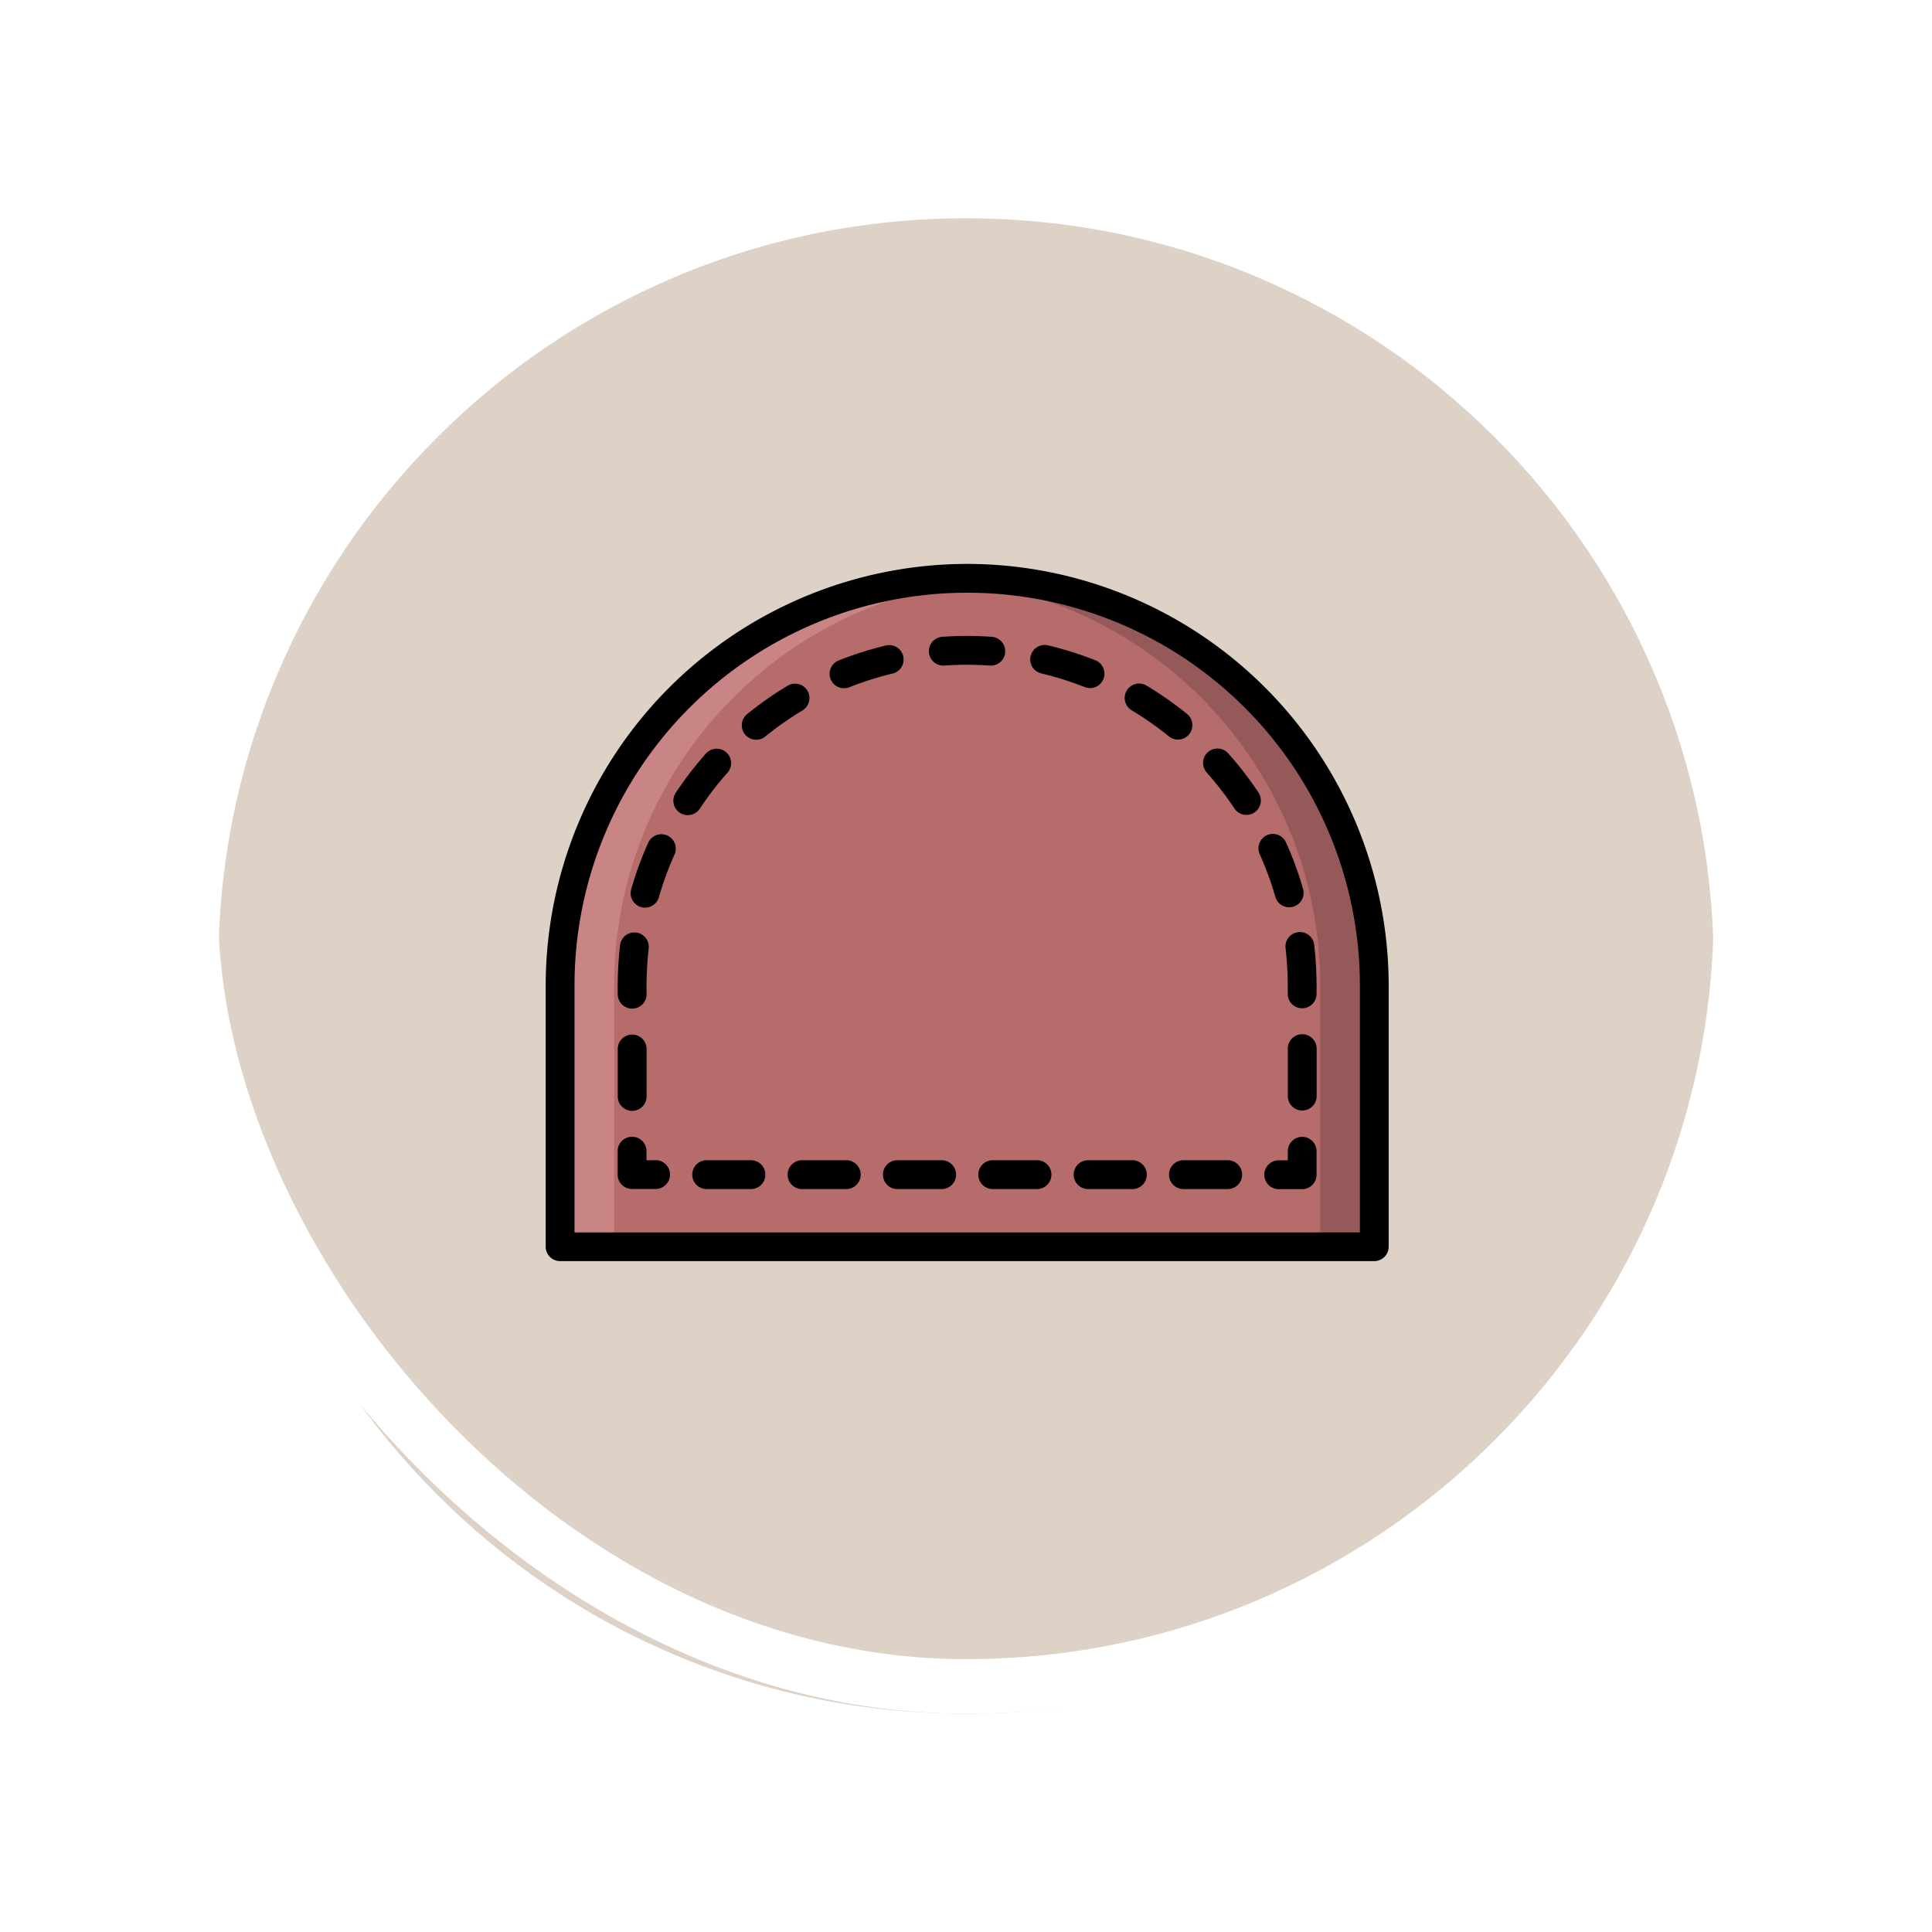 <svg xmlns="http://www.w3.org/2000/svg" xmlns:xlink="http://www.w3.org/1999/xlink" width="106.211" height="106.211" viewBox="0 0 106.211 106.211">
  <defs>
    <filter id="Trazado_896985" x="0" y="0" width="106.211" height="106.211" filterUnits="userSpaceOnUse">
      <feOffset dy="3" input="SourceAlpha"/>
      <feGaussianBlur stdDeviation="3" result="blur"/>
      <feFlood flood-opacity="0.161"/>
      <feComposite operator="in" in2="blur"/>
      <feComposite in="SourceGraphic"/>
    </filter>
  </defs>
  <g id="Grupo_1178126" data-name="Grupo 1178126" transform="translate(-326.995 -4755)">
    <g id="Grupo_1178071" data-name="Grupo 1178071" transform="translate(335.994 4761)">
      <g transform="matrix(1, 0, 0, 1, -9, -6)" filter="url(#Trazado_896985)">
        <g id="Trazado_896985-2" data-name="Trazado 896985" transform="translate(9 6)" fill="#d8cabd" opacity="0.859">
          <path d="M 44.106 86.711 C 38.353 86.711 32.774 85.585 27.522 83.364 C 22.449 81.218 17.892 78.146 13.979 74.232 C 10.066 70.319 6.993 65.763 4.848 60.689 C 2.626 55.438 1.5 49.858 1.5 44.106 C 1.5 38.353 2.626 32.774 4.848 27.522 C 6.993 22.449 10.066 17.892 13.979 13.979 C 17.892 10.066 22.449 6.993 27.522 4.848 C 32.774 2.626 38.353 1.5 44.106 1.5 C 49.858 1.5 55.438 2.626 60.689 4.848 C 65.762 6.993 70.319 10.066 74.232 13.979 C 78.146 17.892 81.218 22.449 83.364 27.522 C 85.585 32.774 86.711 38.353 86.711 44.106 C 86.711 49.858 85.585 55.438 83.364 60.689 C 81.218 65.763 78.146 70.319 74.232 74.232 C 70.319 78.146 65.762 81.218 60.689 83.364 C 55.438 85.585 49.858 86.711 44.106 86.711 Z" stroke="none"/>
          <path d="M 44.106 3 C 38.555 3 33.172 4.086 28.106 6.229 C 23.212 8.299 18.816 11.264 15.04 15.04 C 11.264 18.816 8.299 23.212 6.229 28.106 C 4.086 33.172 3 38.555 3 44.106 C 3 49.656 4.086 55.039 6.229 60.105 C 8.299 64.999 11.264 69.396 15.04 73.172 C 18.816 76.948 23.212 79.912 28.106 81.982 C 33.172 84.125 38.555 85.211 44.106 85.211 C 49.656 85.211 55.039 84.125 60.105 81.982 C 64.999 79.912 69.396 76.948 73.172 73.172 C 76.948 69.396 79.912 64.999 81.982 60.105 C 84.125 55.039 85.211 49.656 85.211 44.106 C 85.211 38.555 84.125 33.172 81.982 28.106 C 79.912 23.212 76.948 18.816 73.172 15.04 C 69.396 11.264 64.999 8.299 60.105 6.229 C 55.039 4.086 49.656 3 44.106 3 M 44.106 0 C 68.464 0 88.211 19.747 88.211 44.106 L 88.211 44.106 C 88.211 68.465 68.464 88.211 44.106 88.211 C 19.747 88.211 0 68.465 0 44.106 L 0 44.106 C 0 19.747 19.747 0 44.106 0 Z" stroke="none" fill="#fff"/>
        </g>
      </g>
      <g id="Rectángulo_400907" data-name="Rectángulo 400907" transform="translate(0)" fill="none" stroke="#fff" stroke-width="3">
        <rect width="88.211" height="88.211" rx="44.106" stroke="none"/>
        <rect x="1.5" y="1.5" width="85.211" height="85.211" rx="42.606" fill="none"/>
      </g>
    </g>
    <g id="Grupo_1178125" data-name="Grupo 1178125" transform="translate(345.973 4754.75)">
      <g id="Grupo_1178123" data-name="Grupo 1178123" transform="translate(11.813 32.042)">
        <path id="Trazado_1034621" data-name="Trazado 1034621" d="M59.781,72H15.022V57.629a22.379,22.379,0,1,1,44.759,0Z" transform="translate(-15.022 -35.25)" fill="#b76c6c"/>
        <path id="Trazado_1034622" data-name="Trazado 1034622" d="M38.885,35.3A22.375,22.375,0,0,0,17.991,57.63V72H15.02V57.63A22.379,22.379,0,0,1,37.4,35.25c.5,0,.994.016,1.486.052Z" transform="translate(-15.02 -35.25)" fill="#c98585"/>
        <path id="Trazado_1034623" data-name="Trazado 1034623" d="M144.365,57.63V72h-2.971V57.63A22.375,22.375,0,0,0,120.5,35.3c.491-.036.986-.052,1.486-.052a22.379,22.379,0,0,1,22.38,22.38Z" transform="translate(-99.606 -35.25)" fill="#965959"/>
      </g>
      <g id="Grupo_1178124" data-name="Grupo 1178124" transform="translate(11.021 31.25)">
        <path id="Trazado_1034624" data-name="Trazado 1034624" d="M34.193,31.25A23.2,23.2,0,0,0,11.021,54.422V68.787a.792.792,0,0,0,.792.792H56.572a.792.792,0,0,0,.792-.792V54.422A23.2,23.2,0,0,0,34.193,31.25ZM55.78,68H12.606V54.422a21.587,21.587,0,0,1,43.175,0Z" transform="translate(-11.021 -31.25)"/>
        <path id="Trazado_1034625" data-name="Trazado 1034625" d="M33.1,191.538h-.5v-.5a.792.792,0,0,0-1.585,0v1.288a.792.792,0,0,0,.792.792H33.1a.792.792,0,1,0,0-1.585Z" transform="translate(-27.059 -158.754)"/>
        <path id="Trazado_1034626" data-name="Trazado 1034626" d="M121.557,52.142a.792.792,0,0,0-.735-.846,19.442,19.442,0,0,0-2.718,0,.792.792,0,0,0,.112,1.581,17.844,17.844,0,0,1,2.5,0,.791.791,0,0,0,.846-.735Z" transform="translate(-96.301 -47.288)"/>
        <path id="Trazado_1034627" data-name="Trazado 1034627" d="M31.812,137.715a.792.792,0,0,0,.792-.792,19.682,19.682,0,0,1,.116-2.514.792.792,0,1,0-1.574-.181,21.188,21.188,0,0,0-.127,2.695A.792.792,0,0,0,31.812,137.715Z" transform="translate(-27.058 -113.266)"/>
        <path id="Trazado_1034628" data-name="Trazado 1034628" d="M66.744,67.393a17.757,17.757,0,0,1,2.042-1.433.792.792,0,1,0-.817-1.358,19.358,19.358,0,0,0-2.225,1.561.792.792,0,0,0,1,1.23Z" transform="translate(-54.67 -57.904)"/>
        <path id="Trazado_1034629" data-name="Trazado 1034629" d="M36.613,106.342a.792.792,0,0,0-1.047.4,19.116,19.116,0,0,0-.935,2.556.792.792,0,0,0,1.523.437,17.543,17.543,0,0,1,.857-2.344A.792.792,0,0,0,36.613,106.342Z" transform="translate(-29.93 -91.411)"/>
        <path id="Trazado_1034630" data-name="Trazado 1034630" d="M47.91,85.842a17.754,17.754,0,0,1,1.522-1.978.792.792,0,0,0-1.185-1.053,19.364,19.364,0,0,0-1.658,2.155.792.792,0,1,0,1.32.876Z" transform="translate(-39.438 -72.385)"/>
        <path id="Trazado_1034631" data-name="Trazado 1034631" d="M31.813,166.069a.792.792,0,0,0,.792-.792v-2.61a.792.792,0,0,0-1.585,0v2.61A.792.792,0,0,0,31.813,166.069Z" transform="translate(-27.059 -136)"/>
        <path id="Trazado_1034632" data-name="Trazado 1034632" d="M146.14,55.327a17.544,17.544,0,0,1,2.38.75A.792.792,0,0,0,149.1,54.6a19.126,19.126,0,0,0-2.6-.818.792.792,0,0,0-.367,1.542Z" transform="translate(-118.886 -49.304)"/>
        <path id="Trazado_1034633" data-name="Trazado 1034633" d="M208.907,107.308a17.523,17.523,0,0,1,.859,2.341.792.792,0,0,0,1.523-.438,19.14,19.14,0,0,0-.937-2.553.792.792,0,0,0-1.445.651Z" transform="translate(-169.653 -91.346)"/>
        <path id="Trazado_1034634" data-name="Trazado 1034634" d="M217.055,133.431a.792.792,0,0,0-.7.879,19.551,19.551,0,0,1,.118,2.513.792.792,0,1,0,1.585,0,21.039,21.039,0,0,0-.129-2.7A.791.791,0,0,0,217.055,133.431Z" transform="translate(-175.68 -113.186)"/>
        <path id="Trazado_1034635" data-name="Trazado 1034635" d="M90.9,56.106a17.537,17.537,0,0,1,2.378-.752.792.792,0,0,0-.369-1.541,19.148,19.148,0,0,0-2.593.82.792.792,0,1,0,.584,1.473Z" transform="translate(-74.208 -49.326)"/>
        <path id="Trazado_1034636" data-name="Trazado 1034636" d="M193.731,82.689a.792.792,0,0,0-.065,1.119,17.788,17.788,0,0,1,1.523,1.976.792.792,0,0,0,1.32-.877,19.378,19.378,0,0,0-1.66-2.152A.793.793,0,0,0,193.731,82.689Z" transform="translate(-157.326 -72.339)"/>
        <path id="Trazado_1034637" data-name="Trazado 1034637" d="M217.771,161.774a.792.792,0,0,0-.792.792v2.61a.792.792,0,1,0,1.585,0v-2.61A.793.793,0,0,0,217.771,161.774Z" transform="translate(-176.181 -135.919)"/>
        <path id="Trazado_1034638" data-name="Trazado 1034638" d="M175.252,67.235a.792.792,0,0,0-.116-1.114,19.4,19.4,0,0,0-2.227-1.56.792.792,0,0,0-.816,1.359,17.777,17.777,0,0,1,2.044,1.432A.792.792,0,0,0,175.252,67.235Z" transform="translate(-139.878 -57.871)"/>
        <path id="Trazado_1034639" data-name="Trazado 1034639" d="M212.559,190.25a.792.792,0,0,0-.792.792v.5h-.5a.792.792,0,0,0,0,1.585h1.288a.792.792,0,0,0,.792-.792v-1.288A.793.793,0,0,0,212.559,190.25Z" transform="translate(-170.969 -158.754)"/>
        <path id="Trazado_1034640" data-name="Trazado 1034640" d="M107.851,196.75h-2.434a.792.792,0,1,0,0,1.585h2.434a.792.792,0,1,0,0-1.585Z" transform="translate(-86.083 -163.967)"/>
        <path id="Trazado_1034641" data-name="Trazado 1034641" d="M187.241,196.75h-2.434a.792.792,0,1,0,0,1.585h2.434a.792.792,0,0,0,0-1.585Z" transform="translate(-149.747 -163.967)"/>
        <path id="Trazado_1034642" data-name="Trazado 1034642" d="M160.777,196.75h-2.434a.792.792,0,0,0,0,1.585h2.434a.792.792,0,1,0,0-1.585Z" transform="translate(-128.525 -163.967)"/>
        <path id="Trazado_1034643" data-name="Trazado 1034643" d="M81.388,196.75H78.954a.792.792,0,1,0,0,1.585h2.434a.792.792,0,1,0,0-1.585Z" transform="translate(-64.862 -163.967)"/>
        <path id="Trazado_1034644" data-name="Trazado 1034644" d="M54.924,196.75H52.49a.792.792,0,1,0,0,1.585h2.434a.792.792,0,1,0,0-1.585Z" transform="translate(-43.64 -163.967)"/>
        <path id="Trazado_1034645" data-name="Trazado 1034645" d="M134.314,196.75H131.88a.792.792,0,1,0,0,1.585h2.434a.792.792,0,0,0,0-1.585Z" transform="translate(-107.304 -163.967)"/>
      </g>
    </g>
  </g>
</svg>
